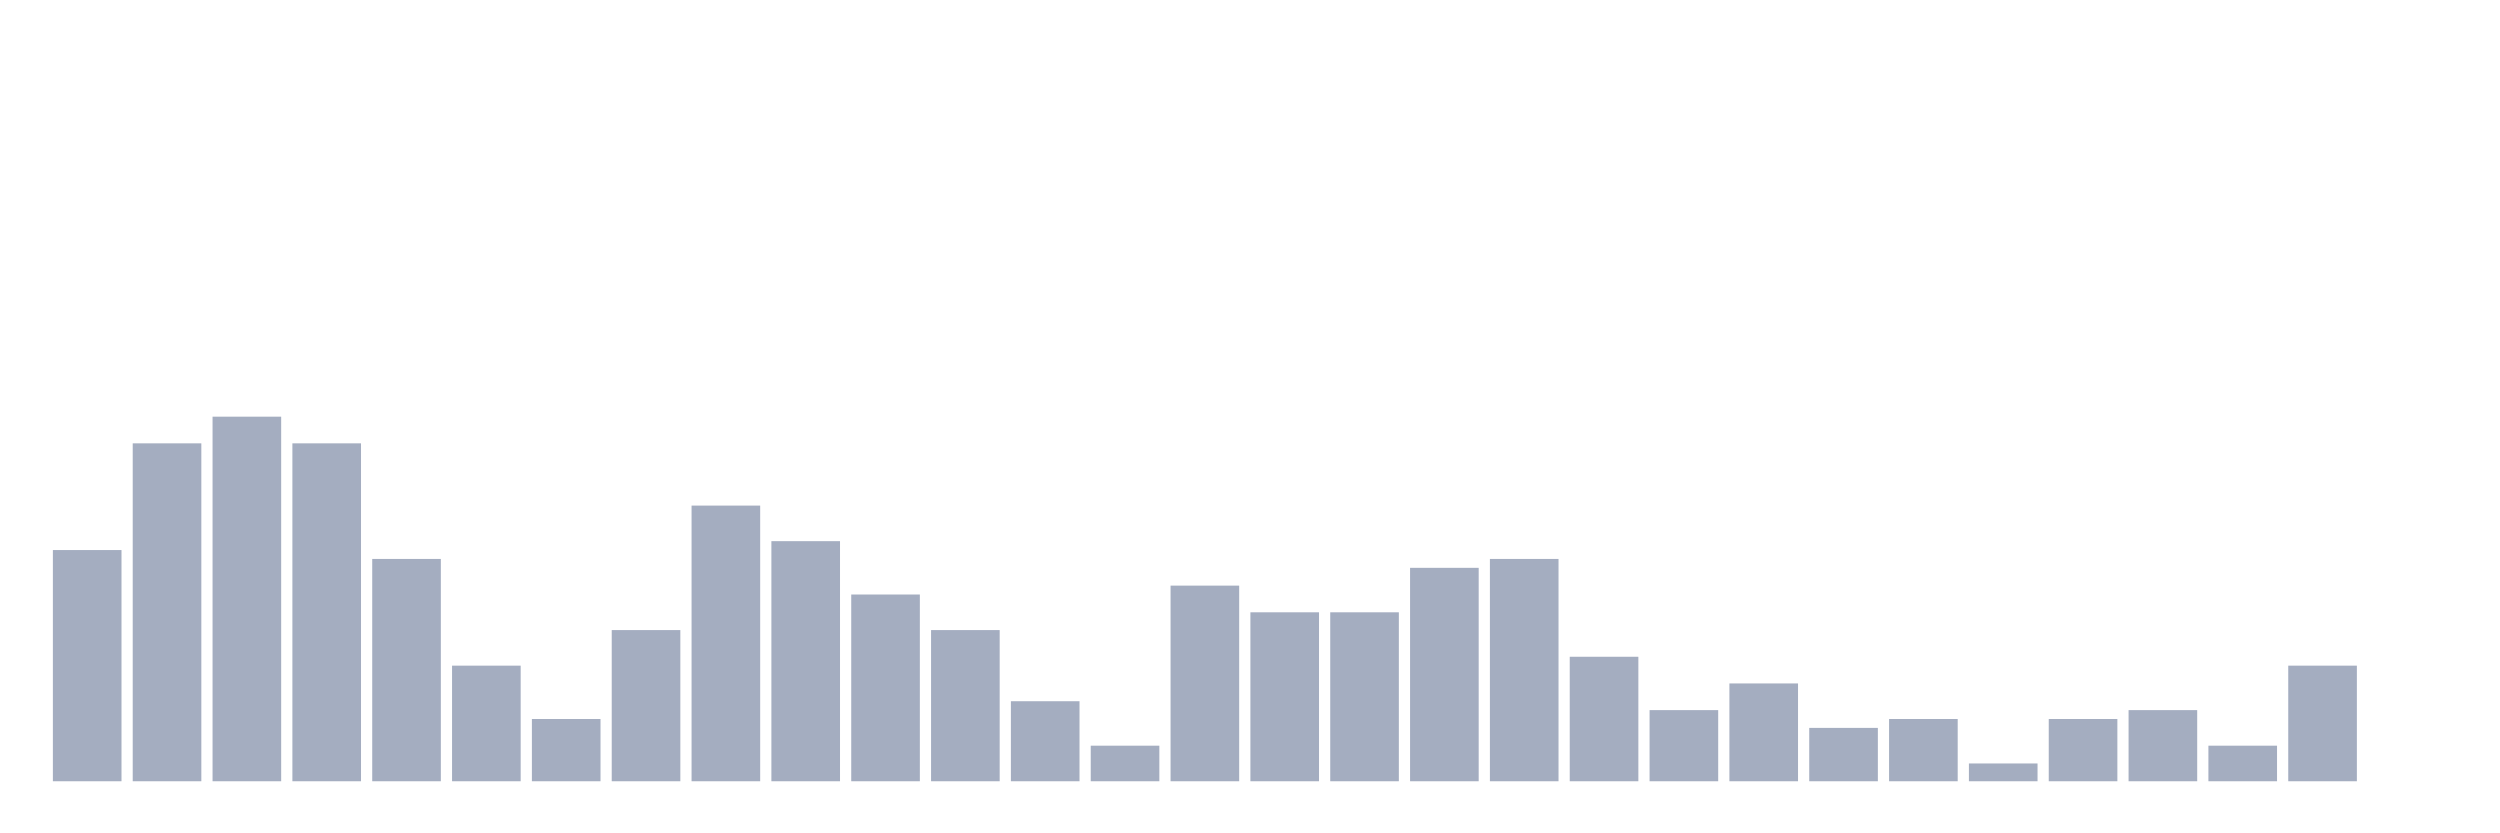 <svg xmlns="http://www.w3.org/2000/svg" viewBox="0 0 480 160"><g transform="translate(10,10)"><rect class="bar" x="0.153" width="13.175" y="95.61" height="44.39" fill="rgb(164,173,192)"></rect><rect class="bar" x="15.482" width="13.175" y="75.122" height="64.878" fill="rgb(164,173,192)"></rect><rect class="bar" x="30.81" width="13.175" y="70" height="70" fill="rgb(164,173,192)"></rect><rect class="bar" x="46.138" width="13.175" y="75.122" height="64.878" fill="rgb(164,173,192)"></rect><rect class="bar" x="61.466" width="13.175" y="97.317" height="42.683" fill="rgb(164,173,192)"></rect><rect class="bar" x="76.794" width="13.175" y="117.805" height="22.195" fill="rgb(164,173,192)"></rect><rect class="bar" x="92.123" width="13.175" y="128.049" height="11.951" fill="rgb(164,173,192)"></rect><rect class="bar" x="107.451" width="13.175" y="110.976" height="29.024" fill="rgb(164,173,192)"></rect><rect class="bar" x="122.779" width="13.175" y="87.073" height="52.927" fill="rgb(164,173,192)"></rect><rect class="bar" x="138.107" width="13.175" y="93.902" height="46.098" fill="rgb(164,173,192)"></rect><rect class="bar" x="153.436" width="13.175" y="104.146" height="35.854" fill="rgb(164,173,192)"></rect><rect class="bar" x="168.764" width="13.175" y="110.976" height="29.024" fill="rgb(164,173,192)"></rect><rect class="bar" x="184.092" width="13.175" y="124.634" height="15.366" fill="rgb(164,173,192)"></rect><rect class="bar" x="199.42" width="13.175" y="133.171" height="6.829" fill="rgb(164,173,192)"></rect><rect class="bar" x="214.748" width="13.175" y="102.439" height="37.561" fill="rgb(164,173,192)"></rect><rect class="bar" x="230.077" width="13.175" y="107.561" height="32.439" fill="rgb(164,173,192)"></rect><rect class="bar" x="245.405" width="13.175" y="107.561" height="32.439" fill="rgb(164,173,192)"></rect><rect class="bar" x="260.733" width="13.175" y="99.024" height="40.976" fill="rgb(164,173,192)"></rect><rect class="bar" x="276.061" width="13.175" y="97.317" height="42.683" fill="rgb(164,173,192)"></rect><rect class="bar" x="291.39" width="13.175" y="116.098" height="23.902" fill="rgb(164,173,192)"></rect><rect class="bar" x="306.718" width="13.175" y="126.341" height="13.659" fill="rgb(164,173,192)"></rect><rect class="bar" x="322.046" width="13.175" y="121.22" height="18.78" fill="rgb(164,173,192)"></rect><rect class="bar" x="337.374" width="13.175" y="129.756" height="10.244" fill="rgb(164,173,192)"></rect><rect class="bar" x="352.702" width="13.175" y="128.049" height="11.951" fill="rgb(164,173,192)"></rect><rect class="bar" x="368.031" width="13.175" y="136.585" height="3.415" fill="rgb(164,173,192)"></rect><rect class="bar" x="383.359" width="13.175" y="128.049" height="11.951" fill="rgb(164,173,192)"></rect><rect class="bar" x="398.687" width="13.175" y="126.341" height="13.659" fill="rgb(164,173,192)"></rect><rect class="bar" x="414.015" width="13.175" y="133.171" height="6.829" fill="rgb(164,173,192)"></rect><rect class="bar" x="429.344" width="13.175" y="117.805" height="22.195" fill="rgb(164,173,192)"></rect><rect class="bar" x="444.672" width="13.175" y="140" height="0" fill="rgb(164,173,192)"></rect></g></svg>